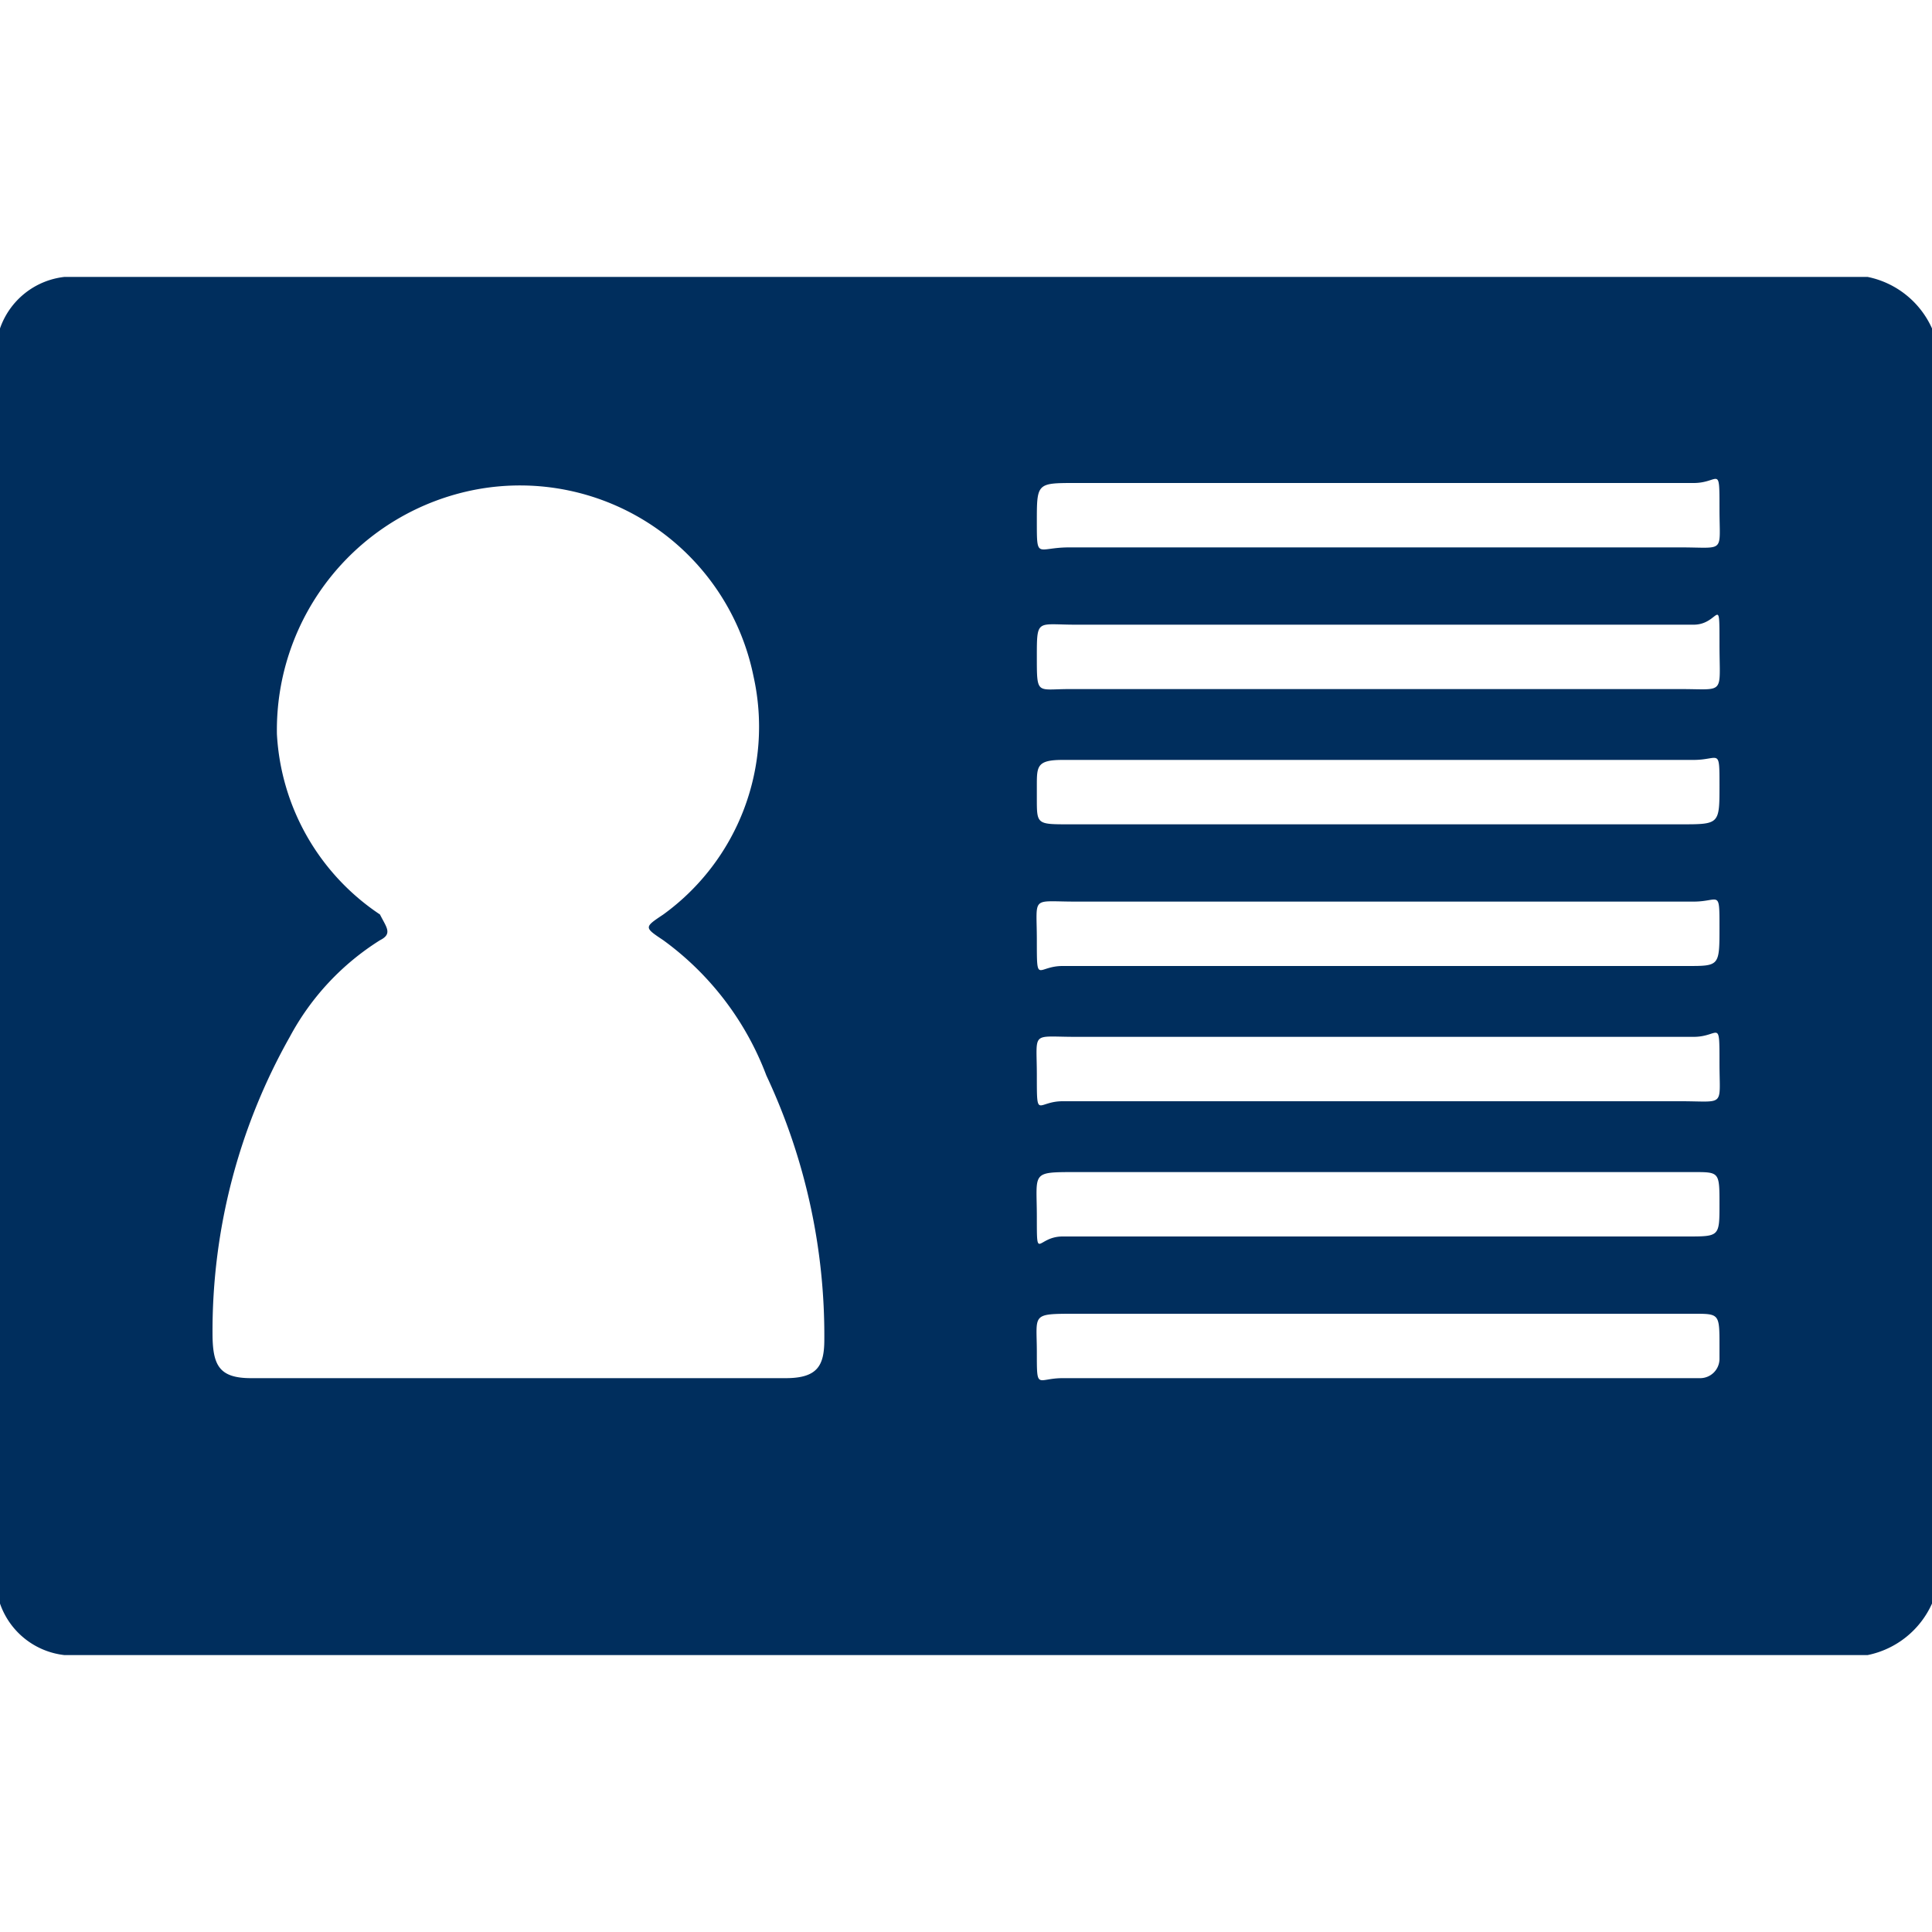 <svg id="Layer_1" data-name="Layer 1" xmlns="http://www.w3.org/2000/svg" viewBox="0 0 30 30"><defs><style>.cls-1{fill:#002e5d;}</style></defs><title>Student_Wellness30</title><path class="cls-1" d="M29,25.7H1a1.2,1.2,0,0,1-1-.8V5.1a1.2,1.2,0,0,1,1-.8H29a1.4,1.4,0,0,1,1,.8V24.9A1.4,1.4,0,0,1,29,25.7ZM8,21.4h4.2c.5,0,.6-.2.6-.6a9.5,9.5,0,0,0-.9-4.1,4.6,4.6,0,0,0-1.6-2.1c-.3-.2-.3-.2,0-.4a3.6,3.6,0,0,0,1.4-3.7A3.7,3.7,0,0,0,7.4,7.6a3.8,3.8,0,0,0-3.1,3.8,3.6,3.6,0,0,0,1.6,2.8c.1.2.2.3,0,.4a4,4,0,0,0-1.4,1.5,9.3,9.3,0,0,0-1.2,4.6c0,.5.1.7.6.7ZM21.4,7.5H16.7c-.6,0-.6,0-.6.6s0,.4.5.4h9.5c.7,0,.6.1.6-.6s0-.4-.4-.4Zm0,2.2H16.7c-.6,0-.6-.1-.6.5s0,.5.5.5h9.5c.7,0,.6.1.6-.7s0-.3-.4-.3Zm0,5.3h4.8c.5,0,.5,0,.5-.6s0-.4-.4-.4H16.7c-.7,0-.6-.1-.6.6s0,.4.4.4Zm0,2.1h4.7c.7,0,.6.1.6-.6s0-.4-.4-.4H16.7c-.7,0-.6-.1-.6.6s0,.4.4.4Zm0,2.1h4.8c.5,0,.5,0,.5-.5s0-.5-.4-.5H16.7c-.7,0-.6,0-.6.7s0,.3.4.3Zm0-7.4H16.5c-.4,0-.4.1-.4.4v.2c0,.4,0,.4.5.4h9.5c.6,0,.6,0,.6-.6s0-.4-.4-.4Zm0,9.6h5a.3.3,0,0,0,.3-.3v-.2c0-.5,0-.5-.4-.5H16.7c-.7,0-.6,0-.6.6s0,.4.4.4Z"/></svg>